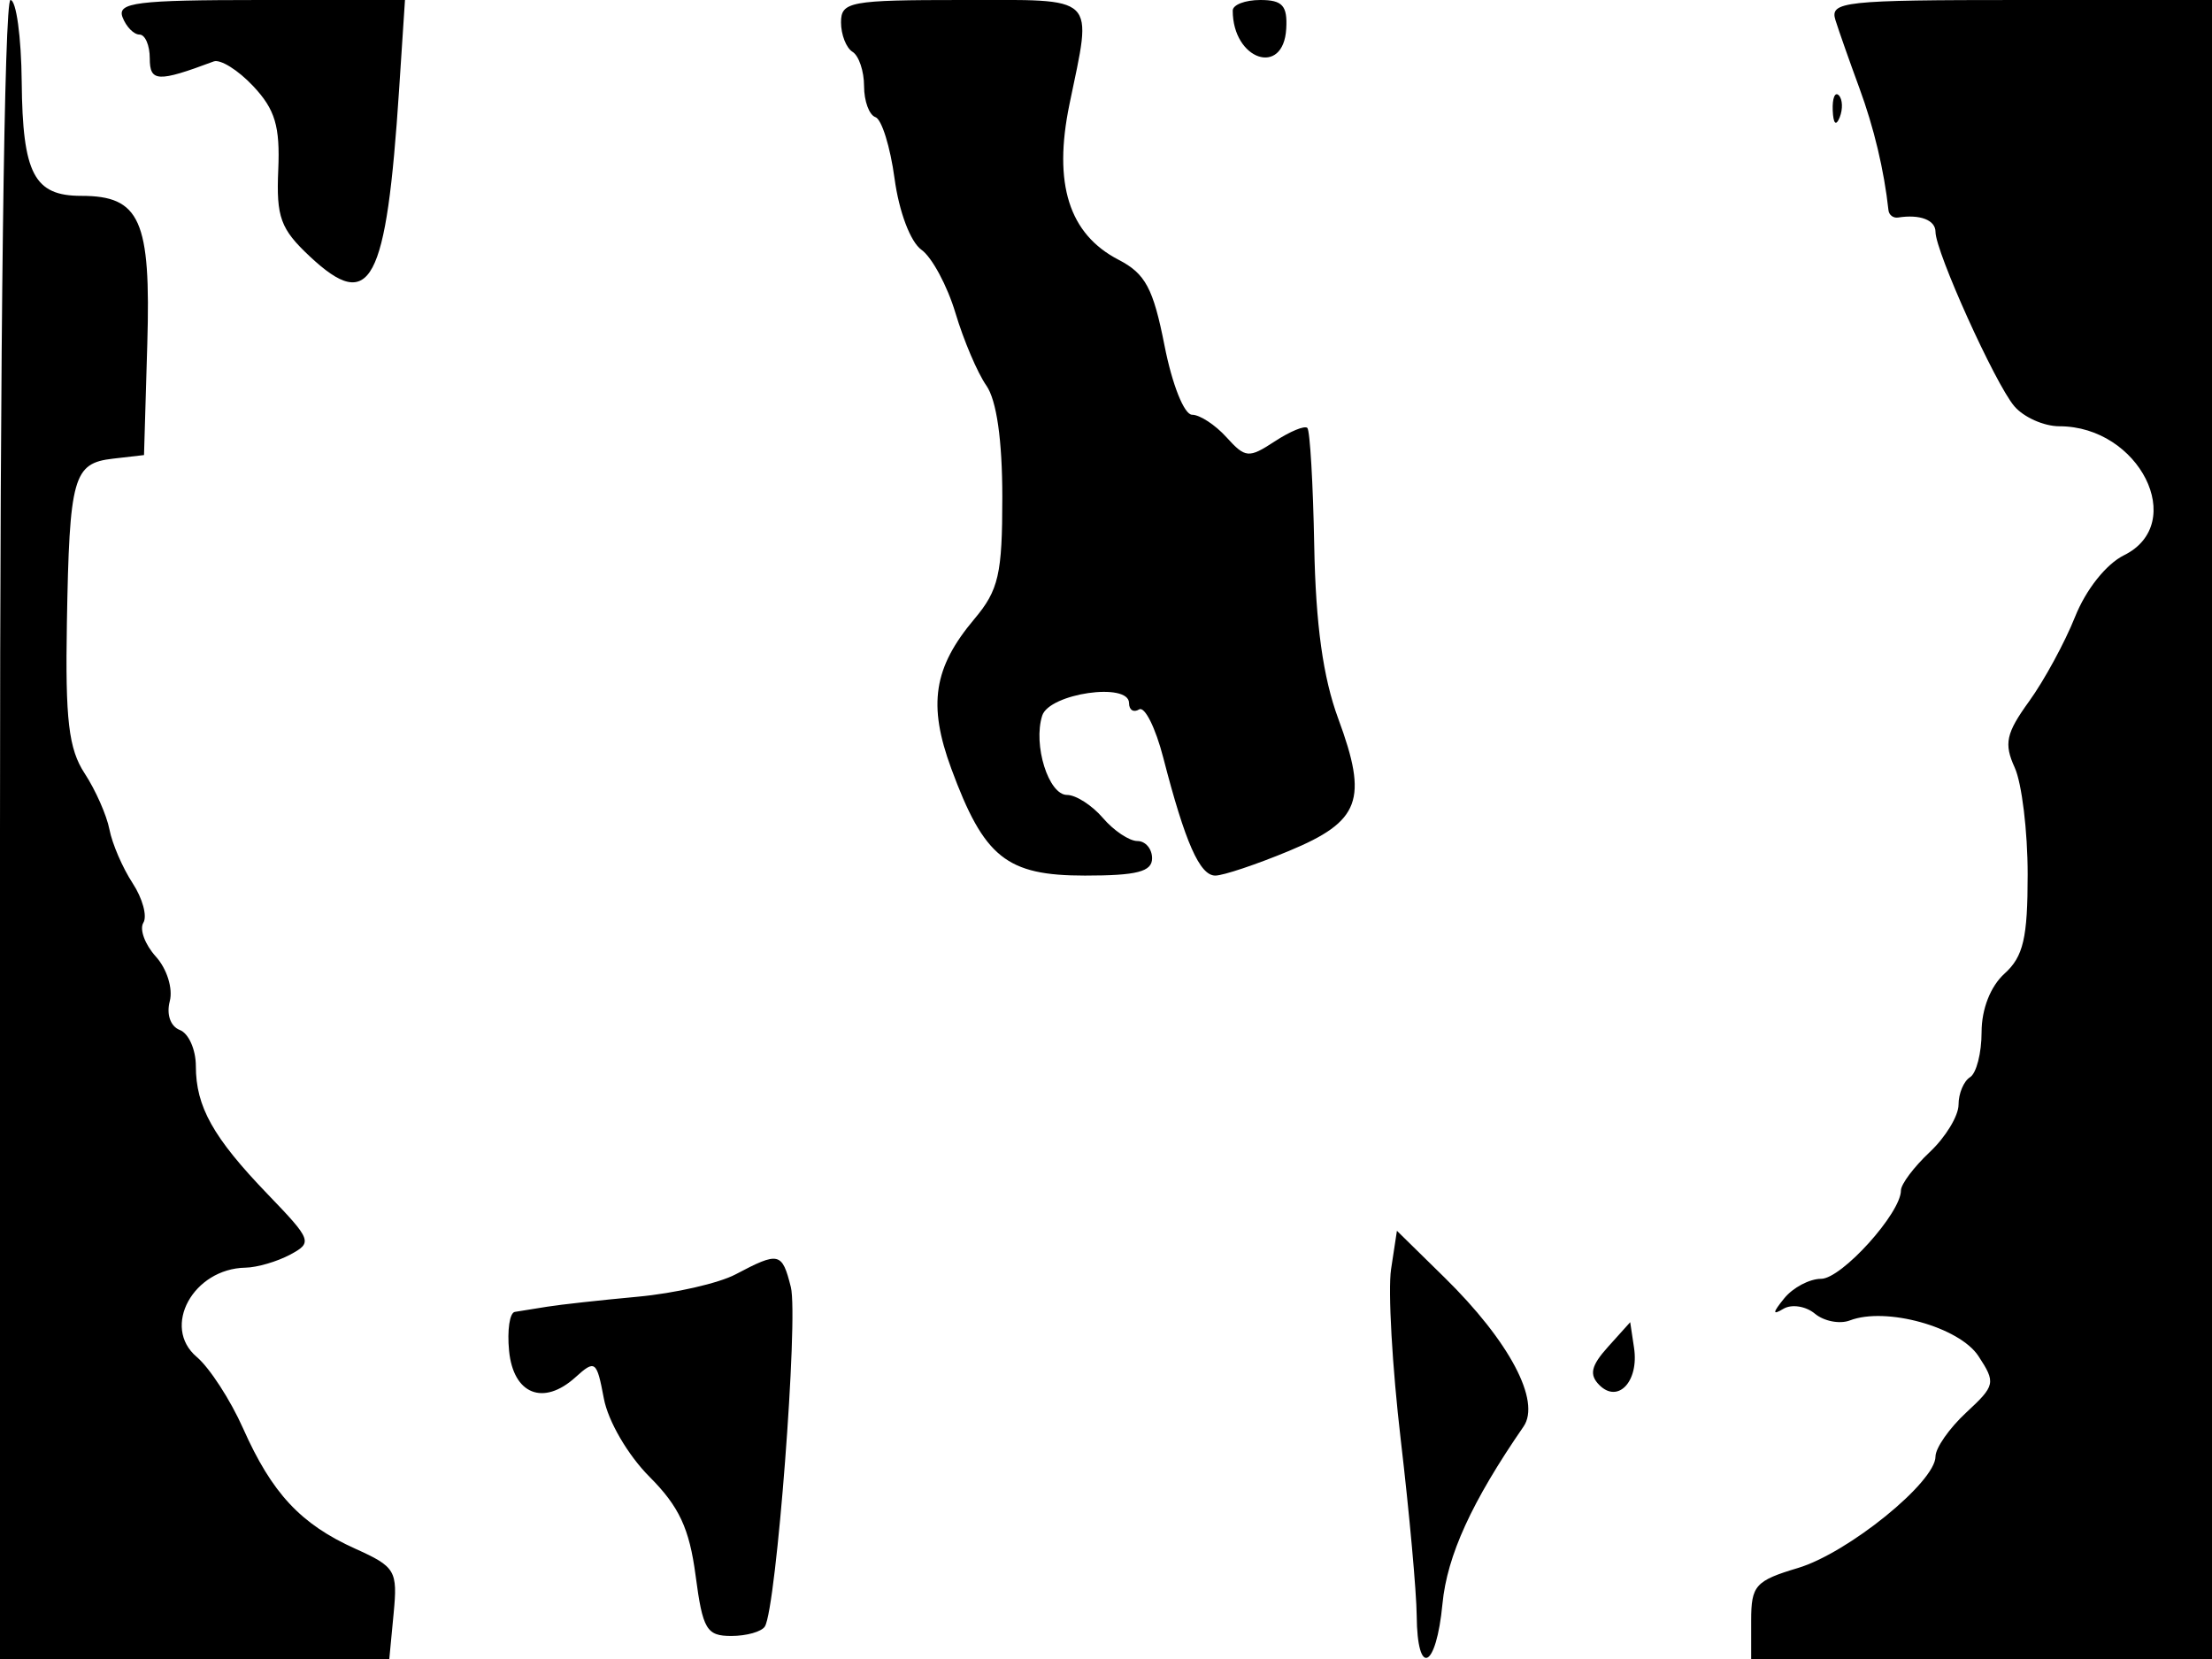 <svg xmlns="http://www.w3.org/2000/svg" width="192" height="144" viewBox="0 0 192 144" version="1.1">
	<path d="M 0 72 L 0 144 16.895 144 L 33.790 144 34.167 140.049 C 34.522 136.323, 34.332 136.002, 30.827 134.422 C 26.096 132.289, 23.605 129.616, 21.102 123.988 C 20.005 121.519, 18.192 118.725, 17.074 117.778 C 13.999 115.172, 16.770 110.111, 21.316 110.032 C 22.314 110.014, 24.053 109.507, 25.180 108.904 C 27.148 107.851, 27.072 107.646, 23.231 103.654 C 18.502 98.740, 17 96.059, 17 92.534 C 17 91.106, 16.375 89.697, 15.611 89.404 C 14.797 89.092, 14.434 88.055, 14.736 86.903 C 15.023 85.803, 14.490 84.094, 13.527 83.030 C 12.580 81.983, 12.092 80.660, 12.444 80.091 C 12.795 79.522, 12.374 77.975, 11.508 76.653 C 10.642 75.331, 9.738 73.237, 9.500 72 C 9.262 70.763, 8.292 68.570, 7.345 67.126 C 5.958 65.010, 5.659 62.472, 5.806 54.056 C 6.027 41.378, 6.355 40.209, 9.798 39.812 L 12.500 39.500 12.785 29.856 C 13.103 19.097, 12.168 17, 7.051 17 C 2.961 17, 1.960 15.084, 1.885 7.118 C 1.848 3.203, 1.409 -0, 0.909 -0 C 0.372 -0, 0 29.458, 0 72 M 10.638 1.500 C 10.955 2.325, 11.616 3, 12.107 3 C 12.598 3, 13 3.930, 13 5.067 C 13 7.119, 13.688 7.152, 18.548 5.333 C 19.124 5.118, 20.667 6.081, 21.977 7.475 C 23.881 9.502, 24.316 10.958, 24.152 14.754 C 23.974 18.852, 24.348 19.876, 26.886 22.252 C 32.178 27.208, 33.533 24.676, 34.644 7.750 L 35.152 0 22.608 0 C 11.867 0, 10.146 0.216, 10.638 1.500 M 73 1.941 C 73 3.009, 73.450 4.160, 74 4.500 C 74.550 4.840, 75 6.179, 75 7.476 C 75 8.772, 75.444 9.983, 75.986 10.167 C 76.529 10.350, 77.276 12.750, 77.647 15.500 C 78.037 18.383, 79.025 21, 79.982 21.681 C 80.895 22.331, 82.223 24.802, 82.934 27.173 C 83.644 29.544, 84.849 32.375, 85.613 33.464 C 86.504 34.737, 87 38.197, 87 43.146 C 87 49.846, 86.684 51.222, 84.565 53.740 C 81.026 57.946, 80.529 61.174, 82.568 66.709 C 85.418 74.443, 87.363 76, 94.174 76 C 98.686 76, 100 75.662, 100 74.500 C 100 73.675, 99.425 73, 98.722 73 C 98.019 73, 96.674 72.100, 95.732 71 C 94.790 69.900, 93.389 69, 92.618 69 C 91.013 69, 89.655 64.664, 90.462 62.119 C 91.076 60.187, 98 59.184, 98 61.028 C 98 61.627, 98.394 61.875, 98.875 61.577 C 99.356 61.280, 100.299 63.166, 100.971 65.768 C 102.871 73.136, 104.136 76, 105.488 76 C 106.173 76, 109.051 75.037, 111.883 73.860 C 118.079 71.285, 118.767 69.434, 116.155 62.368 C 114.843 58.818, 114.202 54.204, 114.075 47.398 C 113.975 41.986, 113.705 37.372, 113.477 37.144 C 113.249 36.916, 111.973 37.443, 110.642 38.315 C 108.390 39.790, 108.097 39.765, 106.455 37.951 C 105.484 36.878, 104.143 36, 103.475 36 C 102.788 36, 101.747 33.393, 101.080 30 C 100.101 25.023, 99.420 23.752, 97.090 22.547 C 92.783 20.319, 91.403 15.954, 92.826 9.063 C 94.817 -0.577, 95.410 0, 83.500 0 C 73.773 0, 73 0.143, 73 1.941 M 107 0.918 C 107 5.198, 111.402 6.696, 111.644 2.499 C 111.760 0.489, 111.320 0, 109.394 0 C 108.077 0, 107 0.413, 107 0.918 M 159.317 1.750 C 159.620 2.712, 160.549 5.350, 161.381 7.611 C 162.658 11.079, 163.535 14.758, 163.918 18.250 C 163.963 18.663, 164.338 18.947, 164.750 18.882 C 166.652 18.581, 168 19.097, 168 20.125 C 168 21.843, 173.162 33.270, 174.833 35.250 C 175.645 36.212, 177.408 37, 178.751 37 C 185.698 37, 189.930 45.442, 184.362 48.195 C 182.815 48.960, 181.057 51.173, 180.112 53.544 C 179.225 55.768, 177.431 59.066, 176.126 60.873 C 174.120 63.648, 173.926 64.542, 174.876 66.626 C 175.494 67.984, 176 72.153, 176 75.892 C 176 81.420, 175.626 83.028, 174 84.500 C 172.773 85.610, 172 87.580, 172 89.596 C 172 91.403, 171.550 93.160, 171 93.500 C 170.450 93.840, 170 94.913, 170 95.885 C 170 96.856, 168.875 98.708, 167.500 100 C 166.125 101.292, 165 102.790, 165 103.330 C 165 105.297, 159.849 111, 158.072 111 C 157.067 111, 155.627 111.761, 154.872 112.692 C 153.852 113.949, 153.832 114.184, 154.794 113.606 C 155.505 113.178, 156.737 113.367, 157.531 114.026 C 158.325 114.685, 159.691 114.949, 160.567 114.613 C 163.698 113.411, 170.072 115.180, 171.730 117.711 C 173.246 120.025, 173.194 120.264, 170.662 122.612 C 169.198 123.970, 168 125.685, 168 126.424 C 168 128.645, 160.409 134.797, 156.062 136.100 C 152.366 137.207, 152 137.618, 152 140.658 L 152 144 172 144 L 192 144 192 72 L 192 0 175.383 0 C 160.015 0, 158.808 0.131, 159.317 1.750 M 159.079 9.583 C 159.127 10.748, 159.364 10.985, 159.683 10.188 C 159.972 9.466, 159.936 8.603, 159.604 8.271 C 159.272 7.939, 159.036 8.529, 159.079 9.583 M 120.744 110.165 C 120.465 111.999, 120.844 118.675, 121.587 125 C 122.330 131.325, 122.952 138.188, 122.969 140.250 C 123.014 145.640, 124.661 144.876, 125.205 139.214 C 125.608 135.021, 127.746 130.344, 132.241 123.825 C 133.767 121.610, 131.010 116.408, 125.381 110.884 L 121.252 106.831 120.744 110.165 M 63.849 110.613 C 62.391 111.384, 58.566 112.258, 55.349 112.555 C 52.132 112.852, 48.600 113.241, 47.500 113.420 C 46.400 113.599, 45.134 113.802, 44.687 113.872 C 44.239 113.943, 44.014 115.459, 44.187 117.242 C 44.553 121.027, 47.163 122.068, 49.954 119.541 C 51.657 118, 51.797 118.106, 52.413 121.386 C 52.782 123.356, 54.501 126.305, 56.375 128.183 C 58.948 130.762, 59.838 132.668, 60.376 136.750 C 60.995 141.437, 61.327 142, 63.475 142 C 64.799 142, 66.111 141.629, 66.391 141.176 C 67.389 139.561, 69.315 114.391, 68.645 111.720 C 67.883 108.686, 67.613 108.624, 63.849 110.613 M 139.574 116.907 C 138.097 118.548, 137.922 119.322, 138.824 120.224 C 140.449 121.849, 142.269 119.898, 141.835 116.998 L 141.500 114.766 139.574 116.907" stroke="none" fill="black" fill-rule="evenodd"/>
</svg>